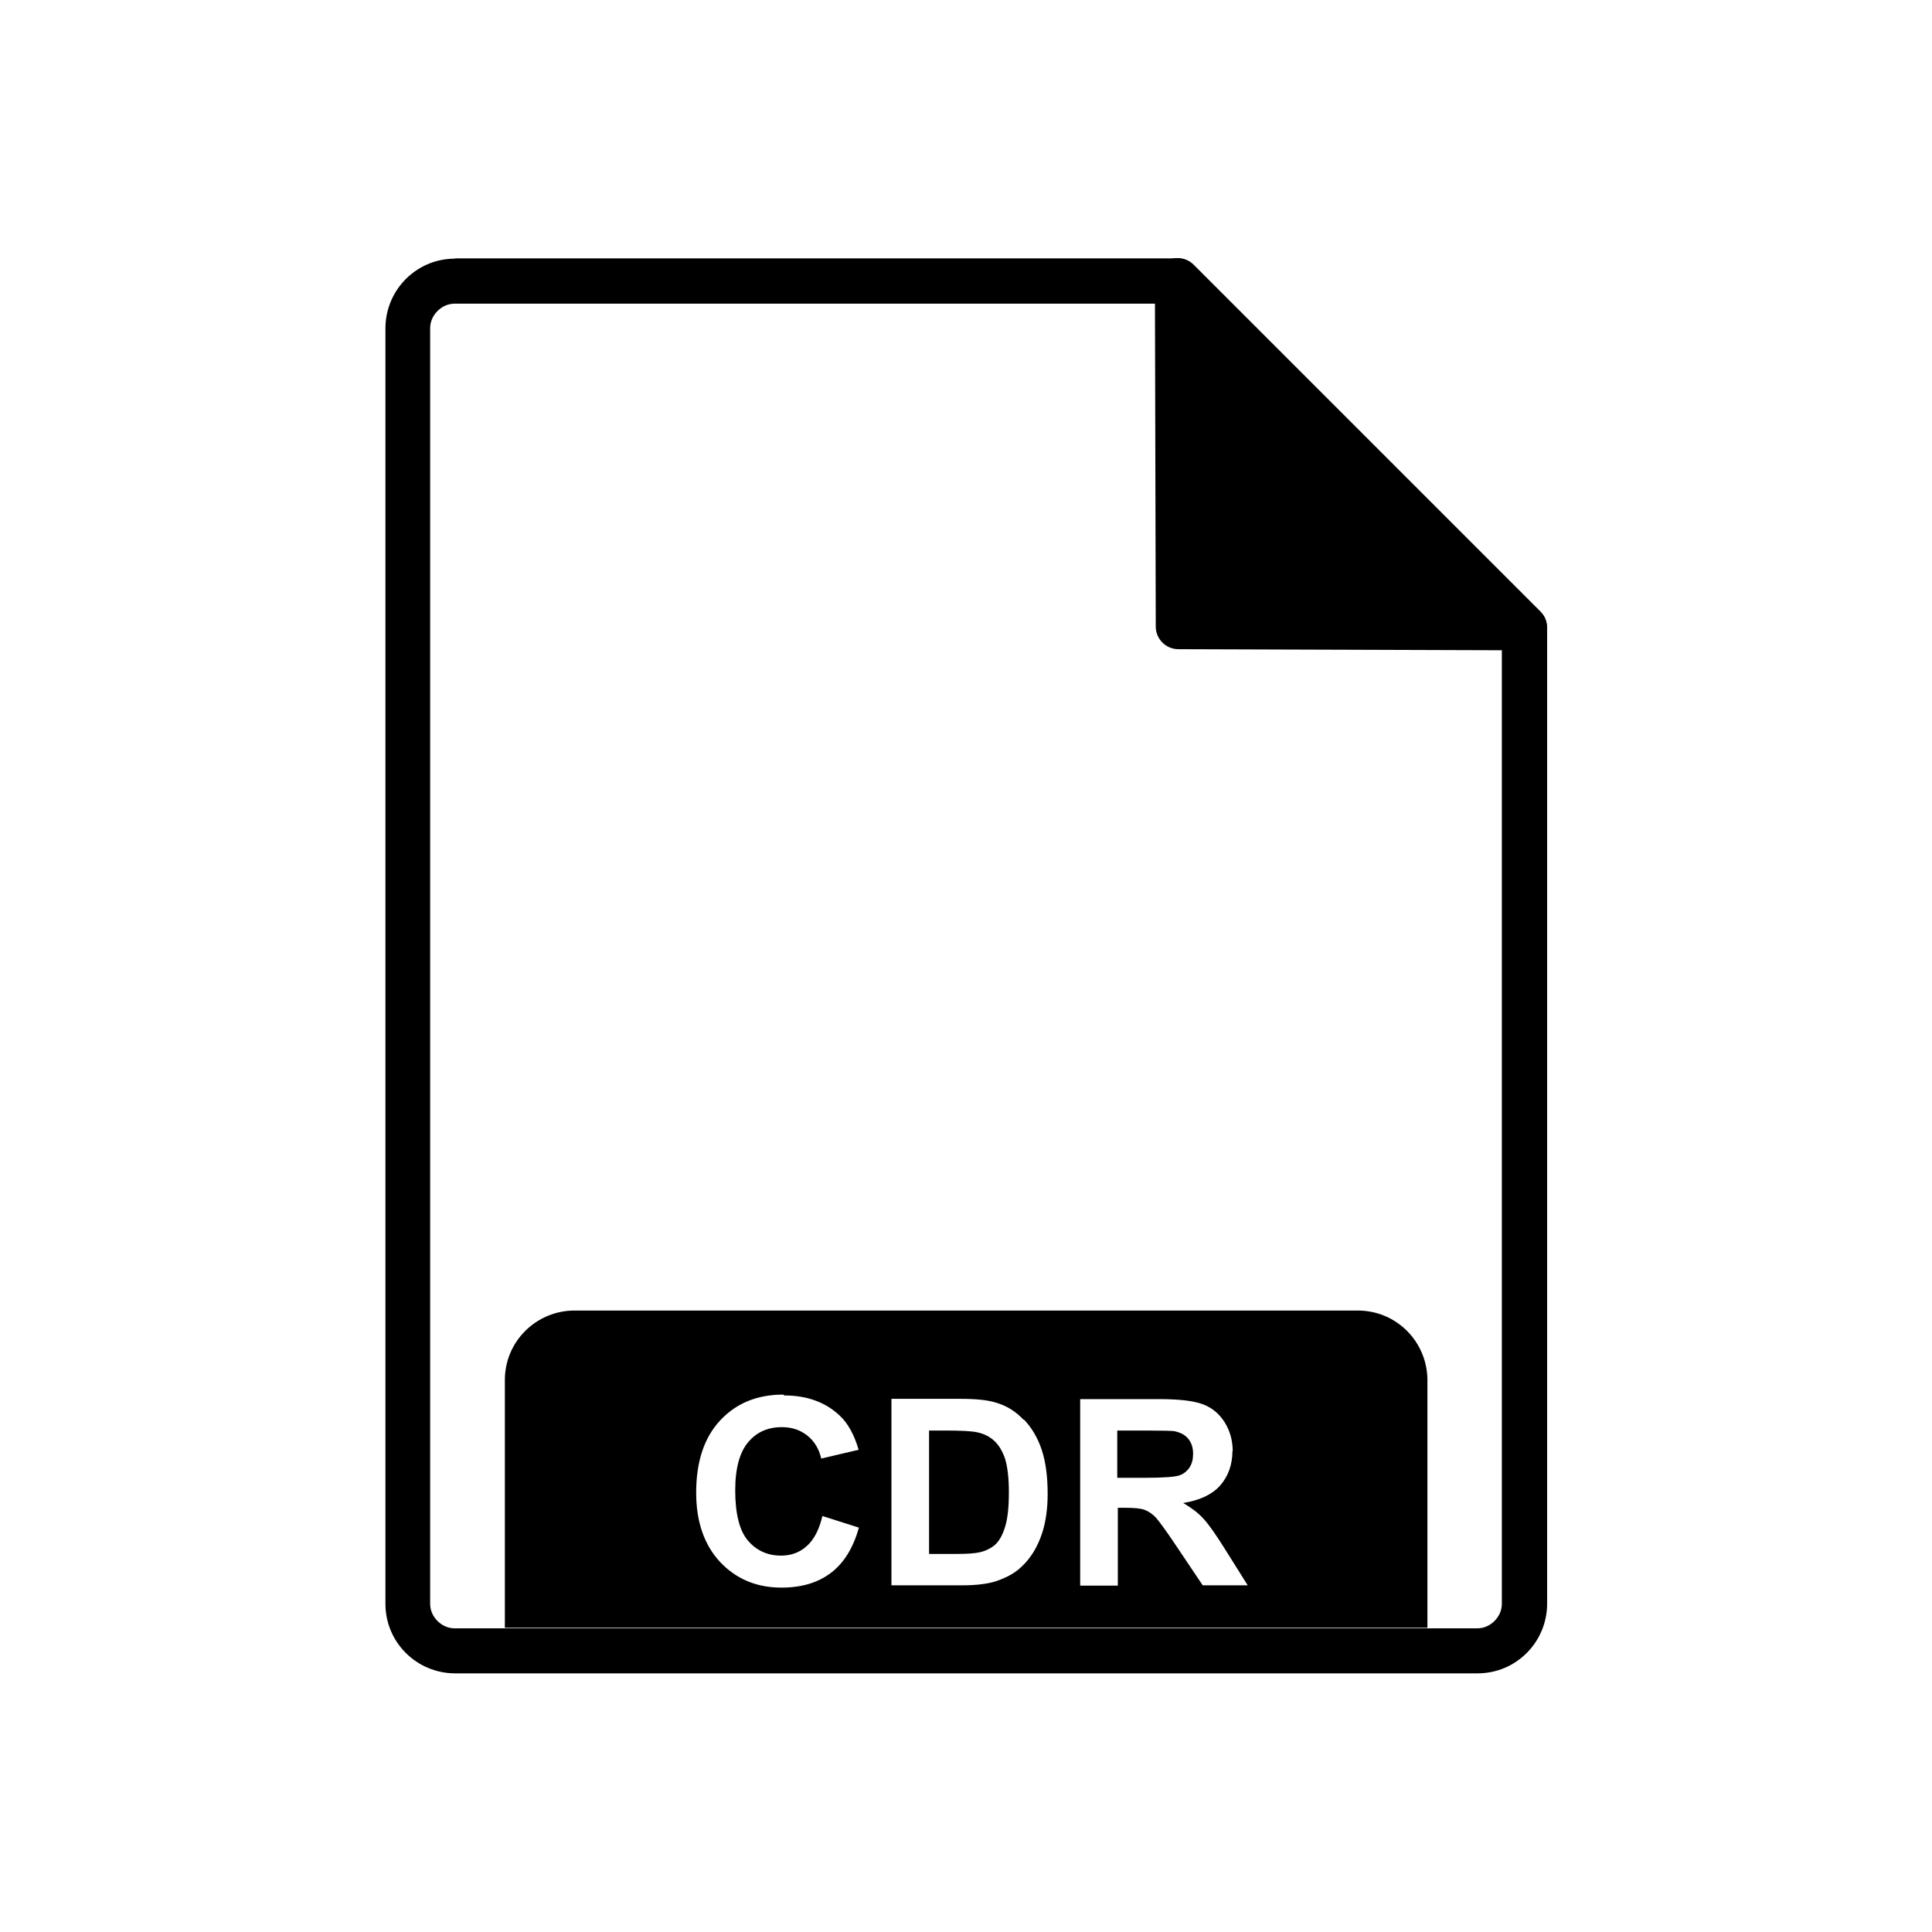 <?xml version="1.0" ?><!DOCTYPE svg  PUBLIC '-//W3C//DTD SVG 1.1//EN'  'http://www.w3.org/Graphics/SVG/1.1/DTD/svg11.dtd'><svg height="6.827in" style="shape-rendering:geometricPrecision; text-rendering:geometricPrecision; image-rendering:optimizeQuality; fill-rule:evenodd; clip-rule:evenodd" viewBox="0 0 6.827 6.827" width="6.827in" xml:space="preserve" xmlns="http://www.w3.org/2000/svg" xmlns:xlink="http://www.w3.org/1999/xlink"><defs><style type="text/css">
   <![CDATA[
    .fil2 {fill:none}
    .fil1 {fill:black}
    .fil0 {fill:black;fill-rule:nonzero}
   ]]>
  </style></defs><g id="Layer_x0020_1"><g id="_339079992"><path class="fil0" d="M1.607 0.913l2.555 0c0.022,0 0.042,0.009 0.057,0.024l1.225 1.225 3.93701e-006 -3.93701e-006c0.016,0.016 0.023,0.036 0.023,0.057l3.93701e-006 0 0 3.448c0,0.068 -0.028,0.13 -0.072,0.174 -0.045,0.045 -0.106,0.072 -0.174,0.072l-3.613 0c-0.068,0 -0.13,-0.028 -0.174,-0.072 -0.045,-0.045 -0.072,-0.106 -0.072,-0.174l0 -4.507c0,-0.068 0.028,-0.13 0.072,-0.174 0.045,-0.045 0.106,-0.072 0.174,-0.072zm2.521 0.16l-2.521 0c-0.024,0 -0.045,0.01 -0.061,0.026 -0.016,0.016 -0.026,0.037 -0.026,0.061l0 4.507c0,0.024 0.01,0.045 0.026,0.061 0.016,0.016 0.037,0.026 0.061,0.026l3.613 0c0.024,0 0.045,-0.01 0.061,-0.026 0.016,-0.016 0.026,-0.037 0.026,-0.061l0 -3.415 -1.179 -1.179z" id="_339079800"/><path class="fil0" d="M5.379 2.298l-1.215 -0.004 0 -0.08 -0 0.08c-0.044,-0 -0.08,-0.036 -0.08,-0.08 7.87402e-006,-0.002 0,-0.004 0,-0.007l-0.003 -1.215 -0 0c-0,-0.044 0.036,-0.08 0.08,-0.08 0.022,-5.51181e-005 0.043,0.009 0.057,0.024l1.225 1.225 3.93701e-006 -3.93701e-006c0.031,0.031 0.031,0.082 0,0.113 -0.017,0.017 -0.041,0.025 -0.064,0.023z" id="_339079512"/></g><path class="fil1" d="M4.797 4.631l-2.767 0c-0.068,0 -0.13,0.028 -0.174,0.072 -0.045,0.045 -0.072,0.106 -0.072,0.174l0 0.875 0.16 0 2.94 0 0.16 0 0 -0.875c0,-0.068 -0.028,-0.13 -0.072,-0.174 -0.045,-0.045 -0.106,-0.072 -0.174,-0.072zm-0.442 0.496c0,0.049 -0.015,0.09 -0.044,0.123 -0.029,0.032 -0.073,0.052 -0.13,0.061 0.029,0.017 0.053,0.035 0.071,0.055 0.019,0.02 0.044,0.056 0.076,0.107l0.081 0.129 -0.159 0 -0.096 -0.143c-0.034,-0.051 -0.058,-0.083 -0.07,-0.097 -0.013,-0.013 -0.026,-0.022 -0.04,-0.027 -0.014,-0.005 -0.036,-0.007 -0.067,-0.007l-0.027 0 0 0.275 -0.133 0 0 -0.659 0.28 0c0.07,0 0.121,0.006 0.153,0.018 0.032,0.012 0.058,0.033 0.077,0.063 0.019,0.03 0.029,0.065 0.029,0.104zm-0.737 -0.111c0.028,0.029 0.049,0.065 0.063,0.107 0.014,0.042 0.021,0.094 0.021,0.156 0,0.054 -0.007,0.101 -0.02,0.14 -0.016,0.048 -0.04,0.087 -0.071,0.116 -0.023,0.023 -0.054,0.04 -0.093,0.053 -0.029,0.009 -0.069,0.014 -0.118,0.014l-0.25 0 0 -0.659 0.243 0c0.055,0 0.096,0.004 0.125,0.013 0.039,0.011 0.072,0.032 0.099,0.061zm-0.847 -0.085c0.081,0 0.146,0.024 0.196,0.071 0.03,0.028 0.052,0.069 0.067,0.121l-0.132 0.031c-0.008,-0.034 -0.024,-0.061 -0.049,-0.081 -0.025,-0.02 -0.055,-0.03 -0.09,-0.03 -0.049,0 -0.089,0.017 -0.119,0.053 -0.03,0.035 -0.046,0.092 -0.046,0.17 0,0.083 0.015,0.143 0.045,0.178 0.03,0.035 0.069,0.053 0.117,0.053 0.035,0 0.066,-0.011 0.091,-0.034 0.025,-0.022 0.044,-0.058 0.055,-0.106l0.129 0.041c-0.02,0.072 -0.053,0.125 -0.099,0.16 -0.046,0.035 -0.104,0.052 -0.175,0.052 -0.087,0 -0.159,-0.03 -0.216,-0.09 -0.056,-0.06 -0.085,-0.142 -0.085,-0.245 0,-0.11 0.028,-0.195 0.085,-0.256 0.057,-0.061 0.131,-0.091 0.223,-0.091z"/><path class="fil1" d="M4.149 5.057c-0.011,-0.001 -0.043,-0.002 -0.097,-0.002l-0.104 0 0 0.167 0.098 0c0.064,0 0.104,-0.003 0.12,-0.008 0.016,-0.005 0.028,-0.015 0.037,-0.028 0.009,-0.013 0.013,-0.03 0.013,-0.049 0,-0.022 -0.006,-0.04 -0.018,-0.054 -0.012,-0.014 -0.029,-0.022 -0.05,-0.026z"/><path class="fil1" d="M3.565 5.273c0,-0.051 -0.005,-0.09 -0.013,-0.117 -0.009,-0.027 -0.022,-0.049 -0.038,-0.064 -0.016,-0.015 -0.037,-0.026 -0.062,-0.031 -0.019,-0.004 -0.055,-0.006 -0.109,-0.006l-0.06 0 0 0.436 0.099 0c0.037,0 0.064,-0.002 0.081,-0.006 0.021,-0.005 0.039,-0.014 0.054,-0.027 0.014,-0.013 0.026,-0.034 0.035,-0.064 0.009,-0.029 0.013,-0.07 0.013,-0.121z"/></g><rect class="fil2" height="6.827" width="6.827"/></svg>